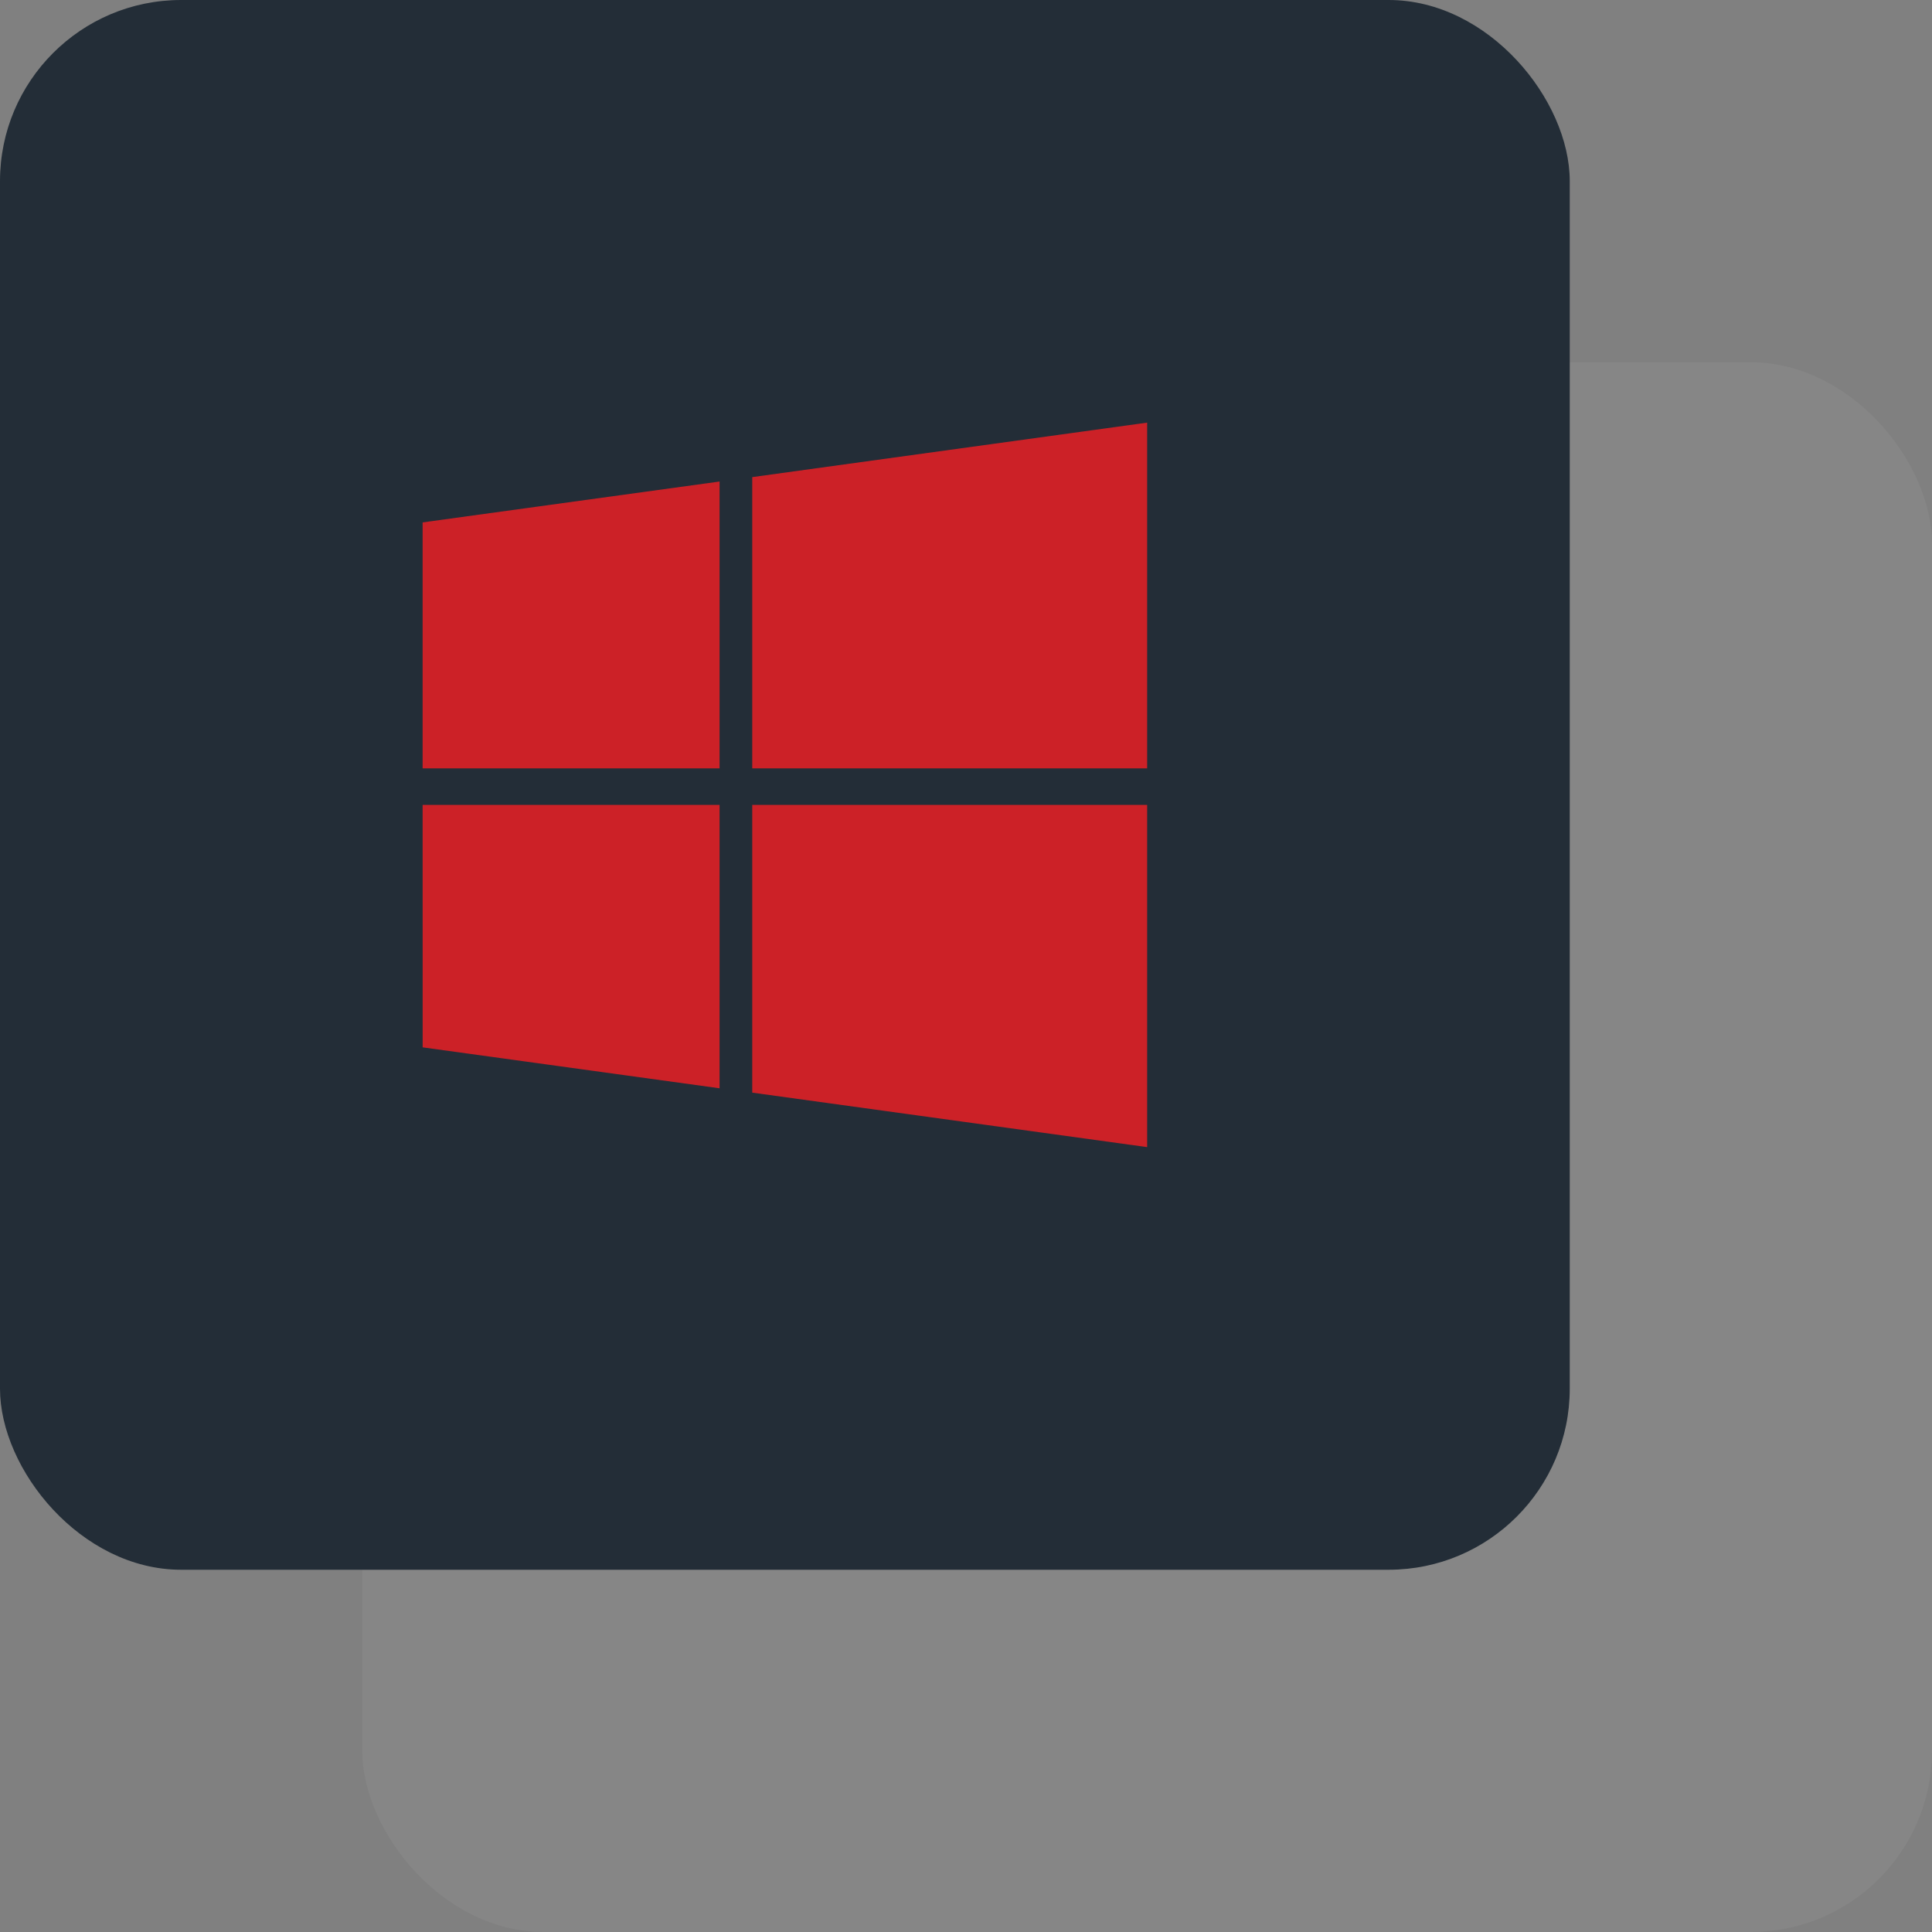 <svg width="64" height="64" viewBox="0 0 64 64" fill="none" xmlns="http://www.w3.org/2000/svg">
<rect x="0" y="0" width="64" height="64" fill="#808080" stroke="none"/>
<rect opacity="0.05" x="12" y="12" width="52" height="52" rx="6" fill="white"/>
<rect width="52" height="52" rx="6" fill="#232D37"/>
<path d="M14.001 34.695L23.837 36.051V26.664H14L14.001 34.695ZM24.919 15.805V25.453H38.001V14L24.919 15.805Z" fill="#CC2127"/>
<path d="M23.837 15.951L14.001 17.305L14 17.307V25.453H23.837V15.951Z" fill="#CC2127"/>
<path d="M38.001 38L24.919 36.195V26.664H38.001V38Z" fill="#CC2127"/>
</svg>
